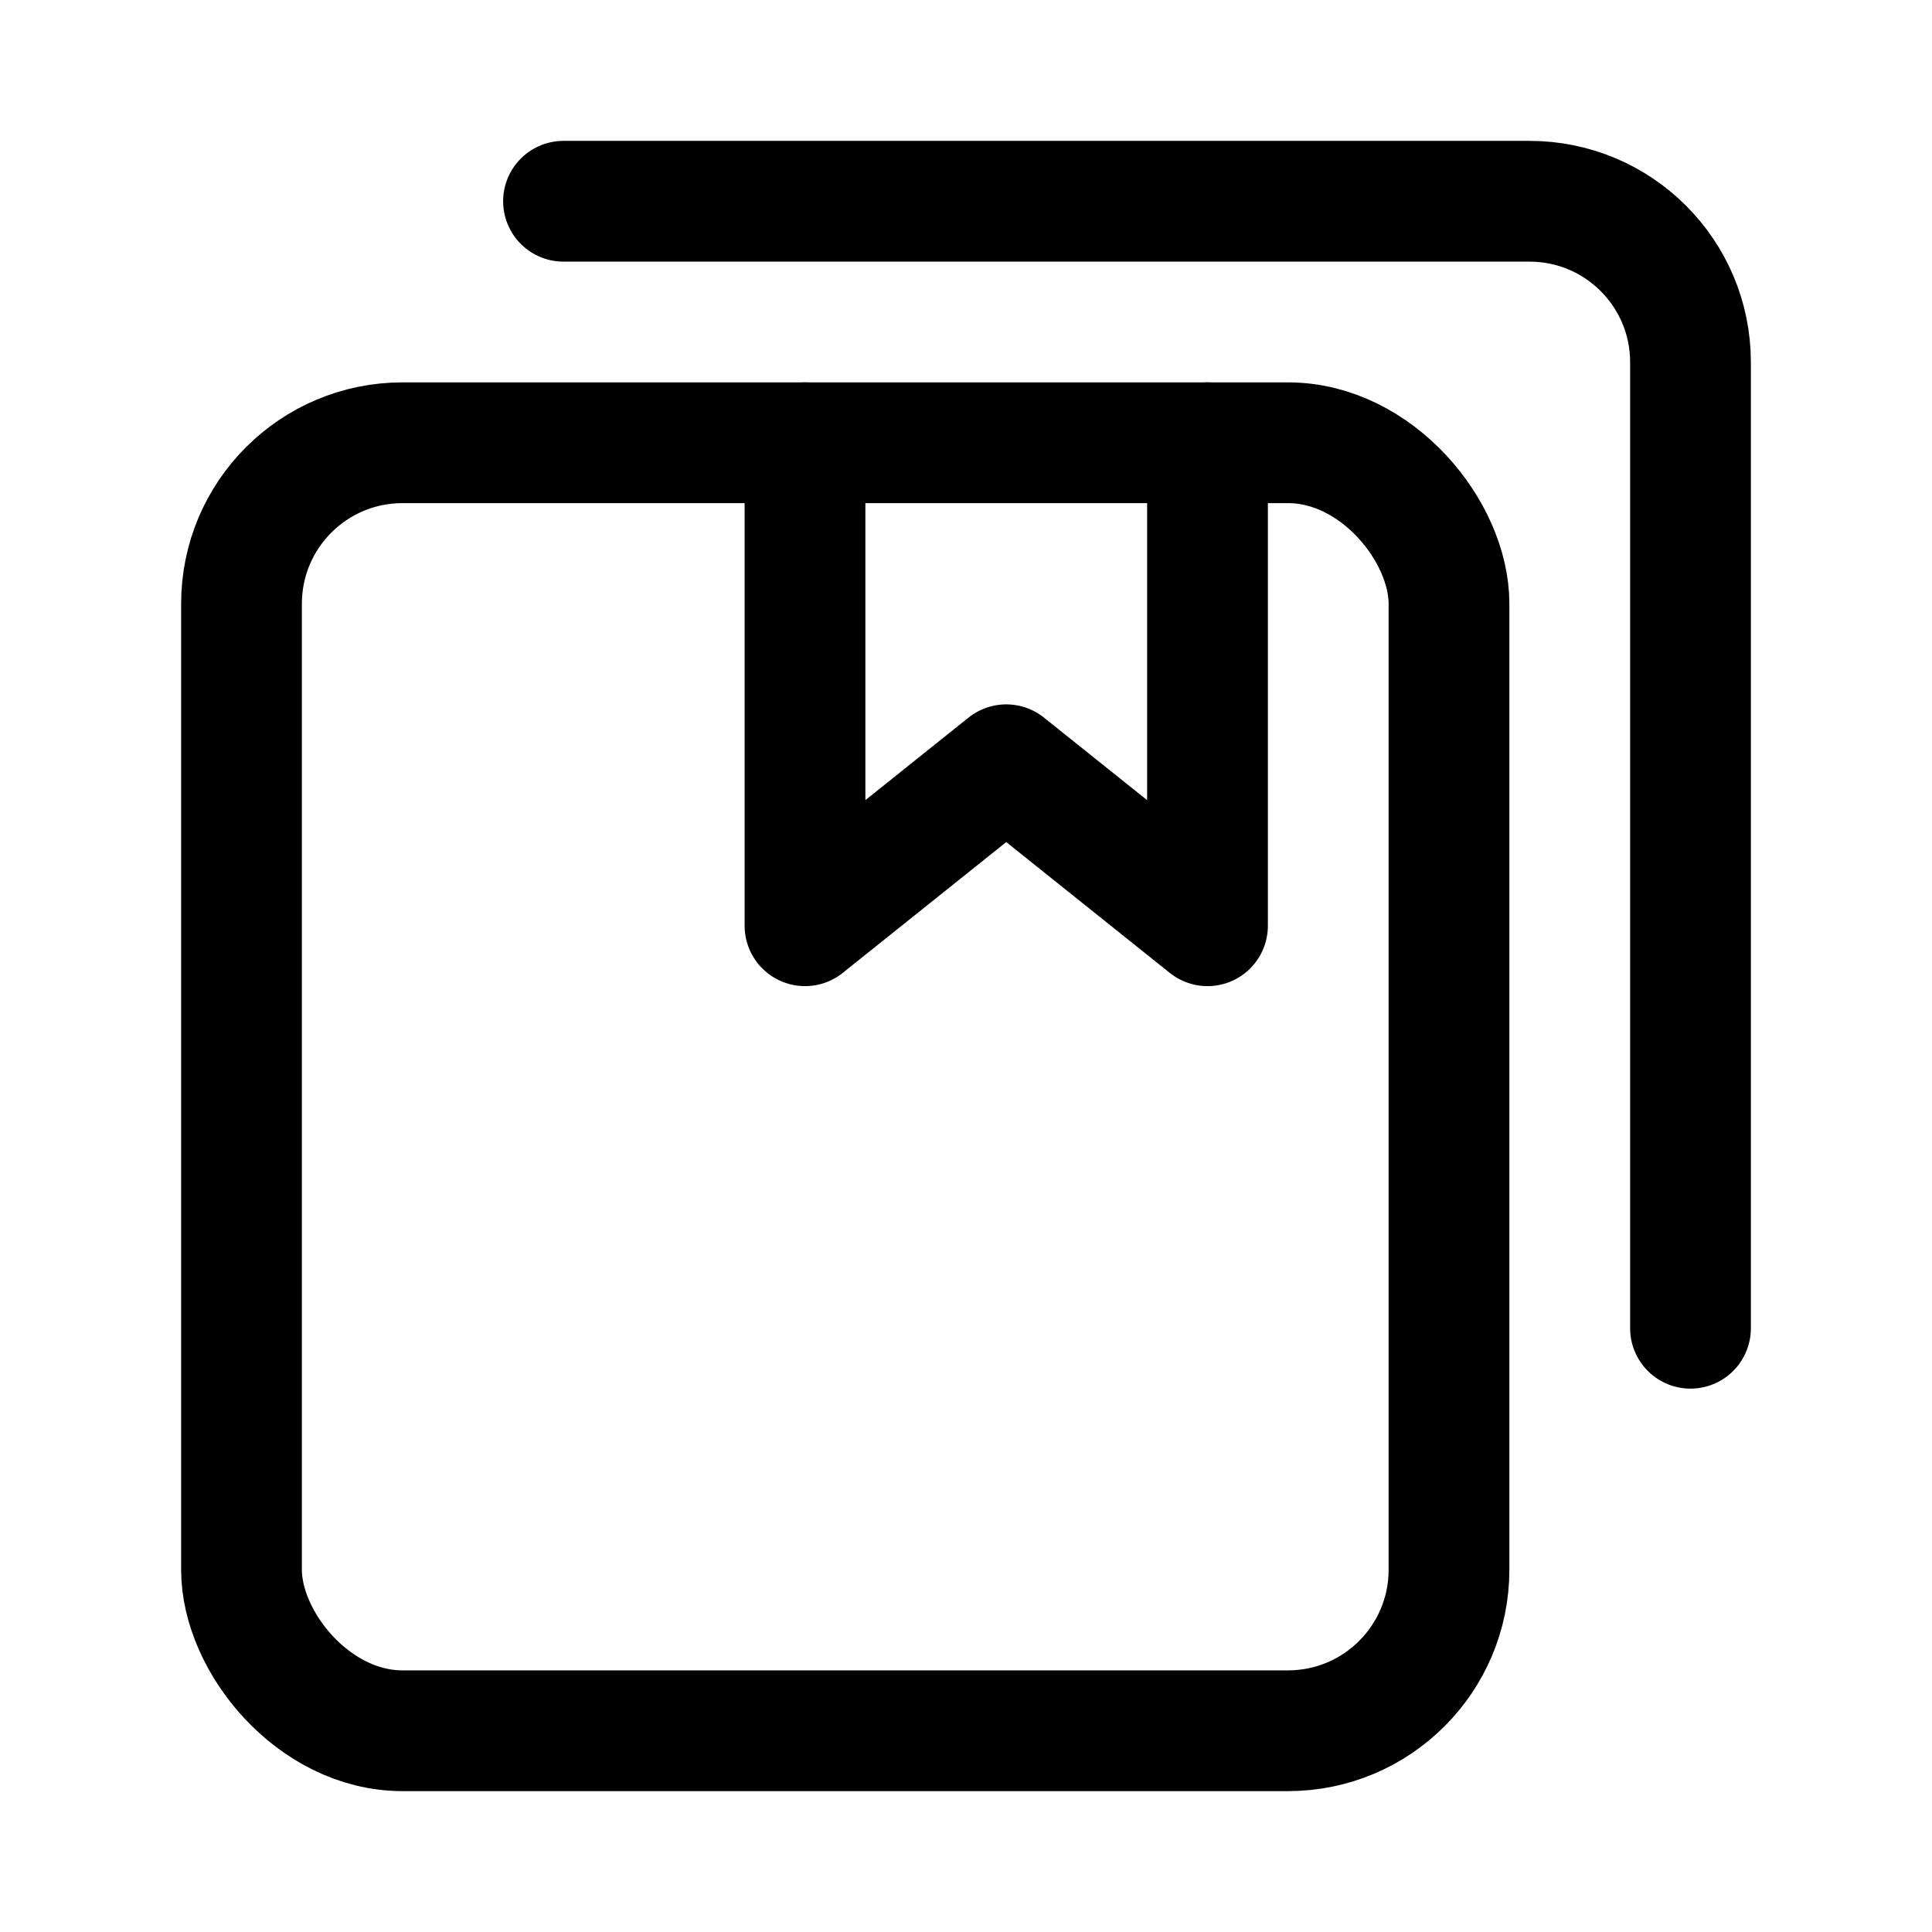 <svg width="24" height="24" viewBox="0 0 24 24" fill="none" xmlns="http://www.w3.org/2000/svg">
    <rect x="3" y="5.5" width="15" height="16" rx="2" stroke="currentColor" stroke-width="1.5" stroke-linecap="round" stroke-linejoin="round"/>
    <path d="M7 2.5H19C20.105 2.5 21 3.395 21 4.5V16.5" stroke="currentColor" stroke-width="1.5" stroke-linecap="round" stroke-linejoin="round"/>
    <path d="M10 5.5V11.5L12.5 9.5L15 11.5V5.5" stroke="currentColor" stroke-width="1.5" stroke-linecap="round" stroke-linejoin="round"/>
</svg>
